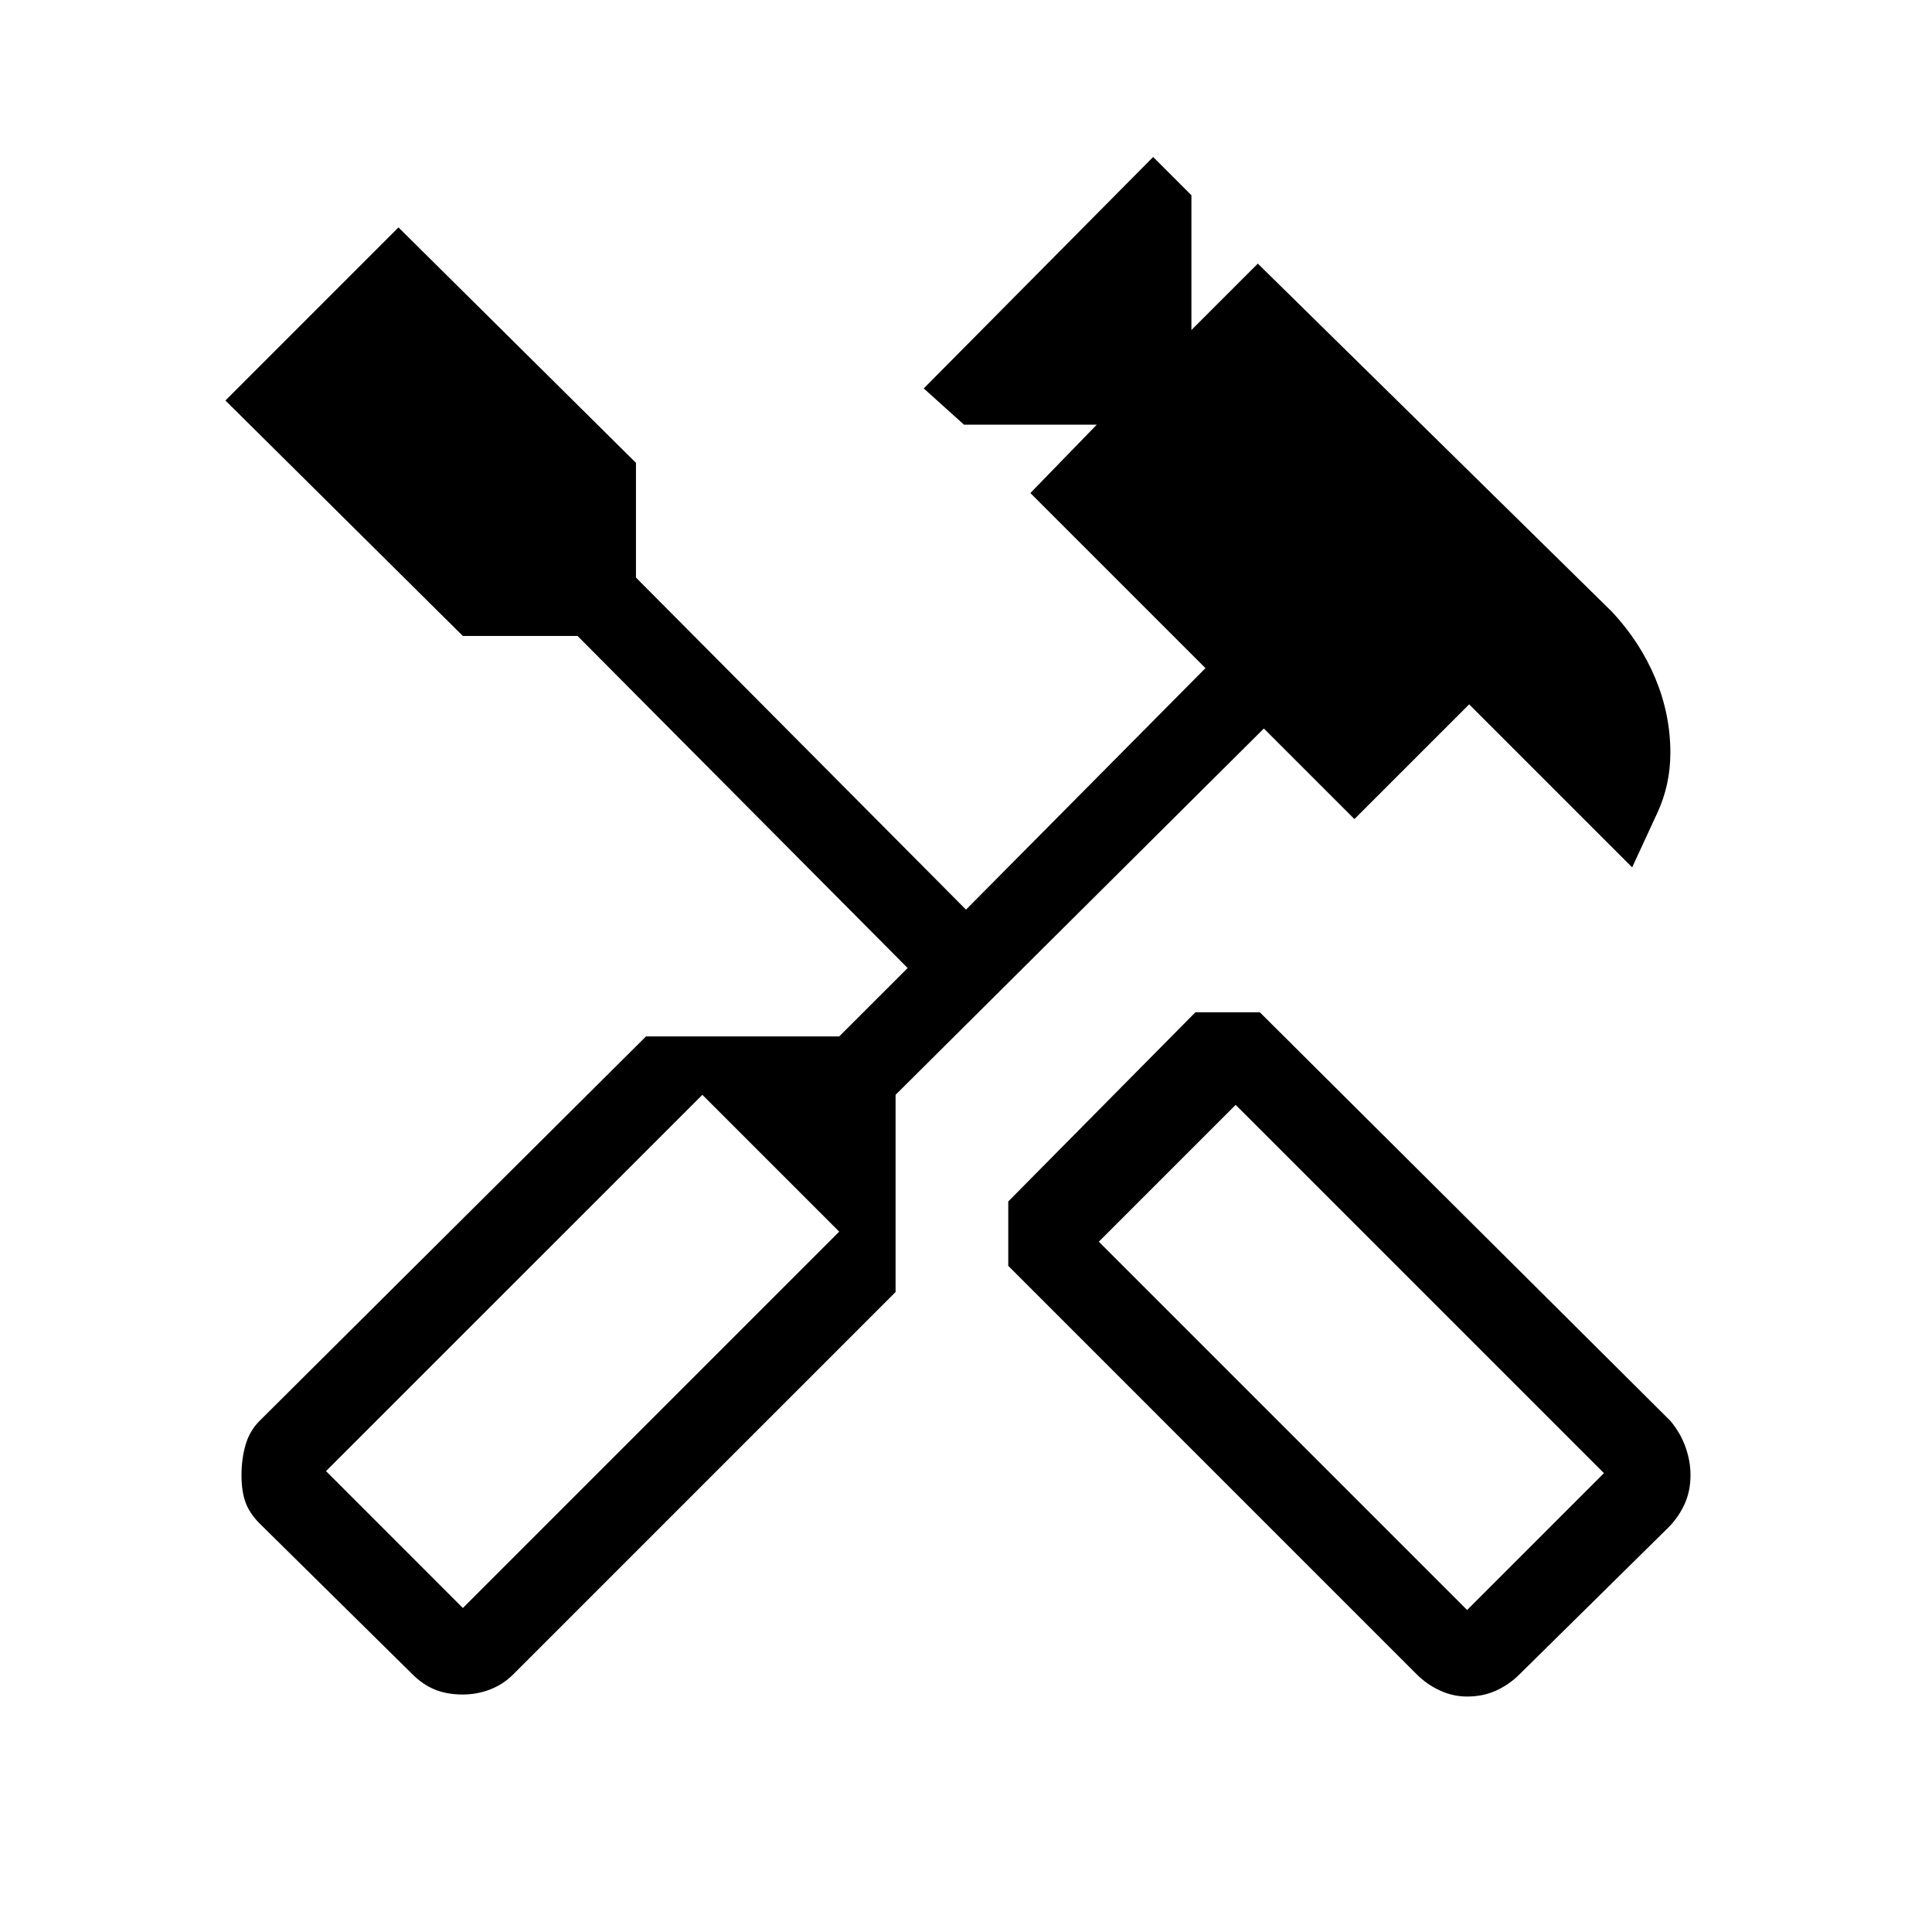 <svg xmlns="http://www.w3.org/2000/svg" height="40" width="40"><path d="M30.375 35.125Q30.083 35.125 29.812 35Q29.542 34.875 29.333 34.667L20.875 26.208V24.875L24.75 20.958H26.083L34.583 29.417Q34.792 29.667 34.896 29.958Q35 30.25 35 30.542Q35 30.875 34.875 31.146Q34.75 31.417 34.542 31.625L31.458 34.667Q31.25 34.875 30.979 35Q30.708 35.125 30.375 35.125ZM30.375 33.333 33.208 30.5 25.583 22.875 22.75 25.708ZM9.583 35.083Q9.25 35.083 9 34.979Q8.75 34.875 8.542 34.667L5.375 31.542Q5.167 31.333 5.083 31.104Q5 30.875 5 30.542Q5 30.208 5.083 29.917Q5.167 29.625 5.375 29.417L13.375 21.458H17.375L18.792 20.042L11.958 13.167H9.583L4.667 8.292L8.25 4.708L13.167 9.583V11.958L20 18.833L24.958 13.833L21.333 10.208L22.708 8.792H19.958L19.125 8.042L23.875 3.25L24.667 4.042V6.833L26.042 5.458L33.375 12.667Q33.958 13.292 34.271 14.042Q34.583 14.792 34.583 15.583Q34.583 16.25 34.312 16.833Q34.042 17.417 33.792 17.958L30.417 14.583L28.042 16.958L26.167 15.083L18.542 22.667V26.75L10.625 34.667Q10.417 34.875 10.146 34.979Q9.875 35.083 9.583 35.083ZM9.583 33.292 17.375 25.5 14.542 22.667 6.75 30.458Z"/></svg>